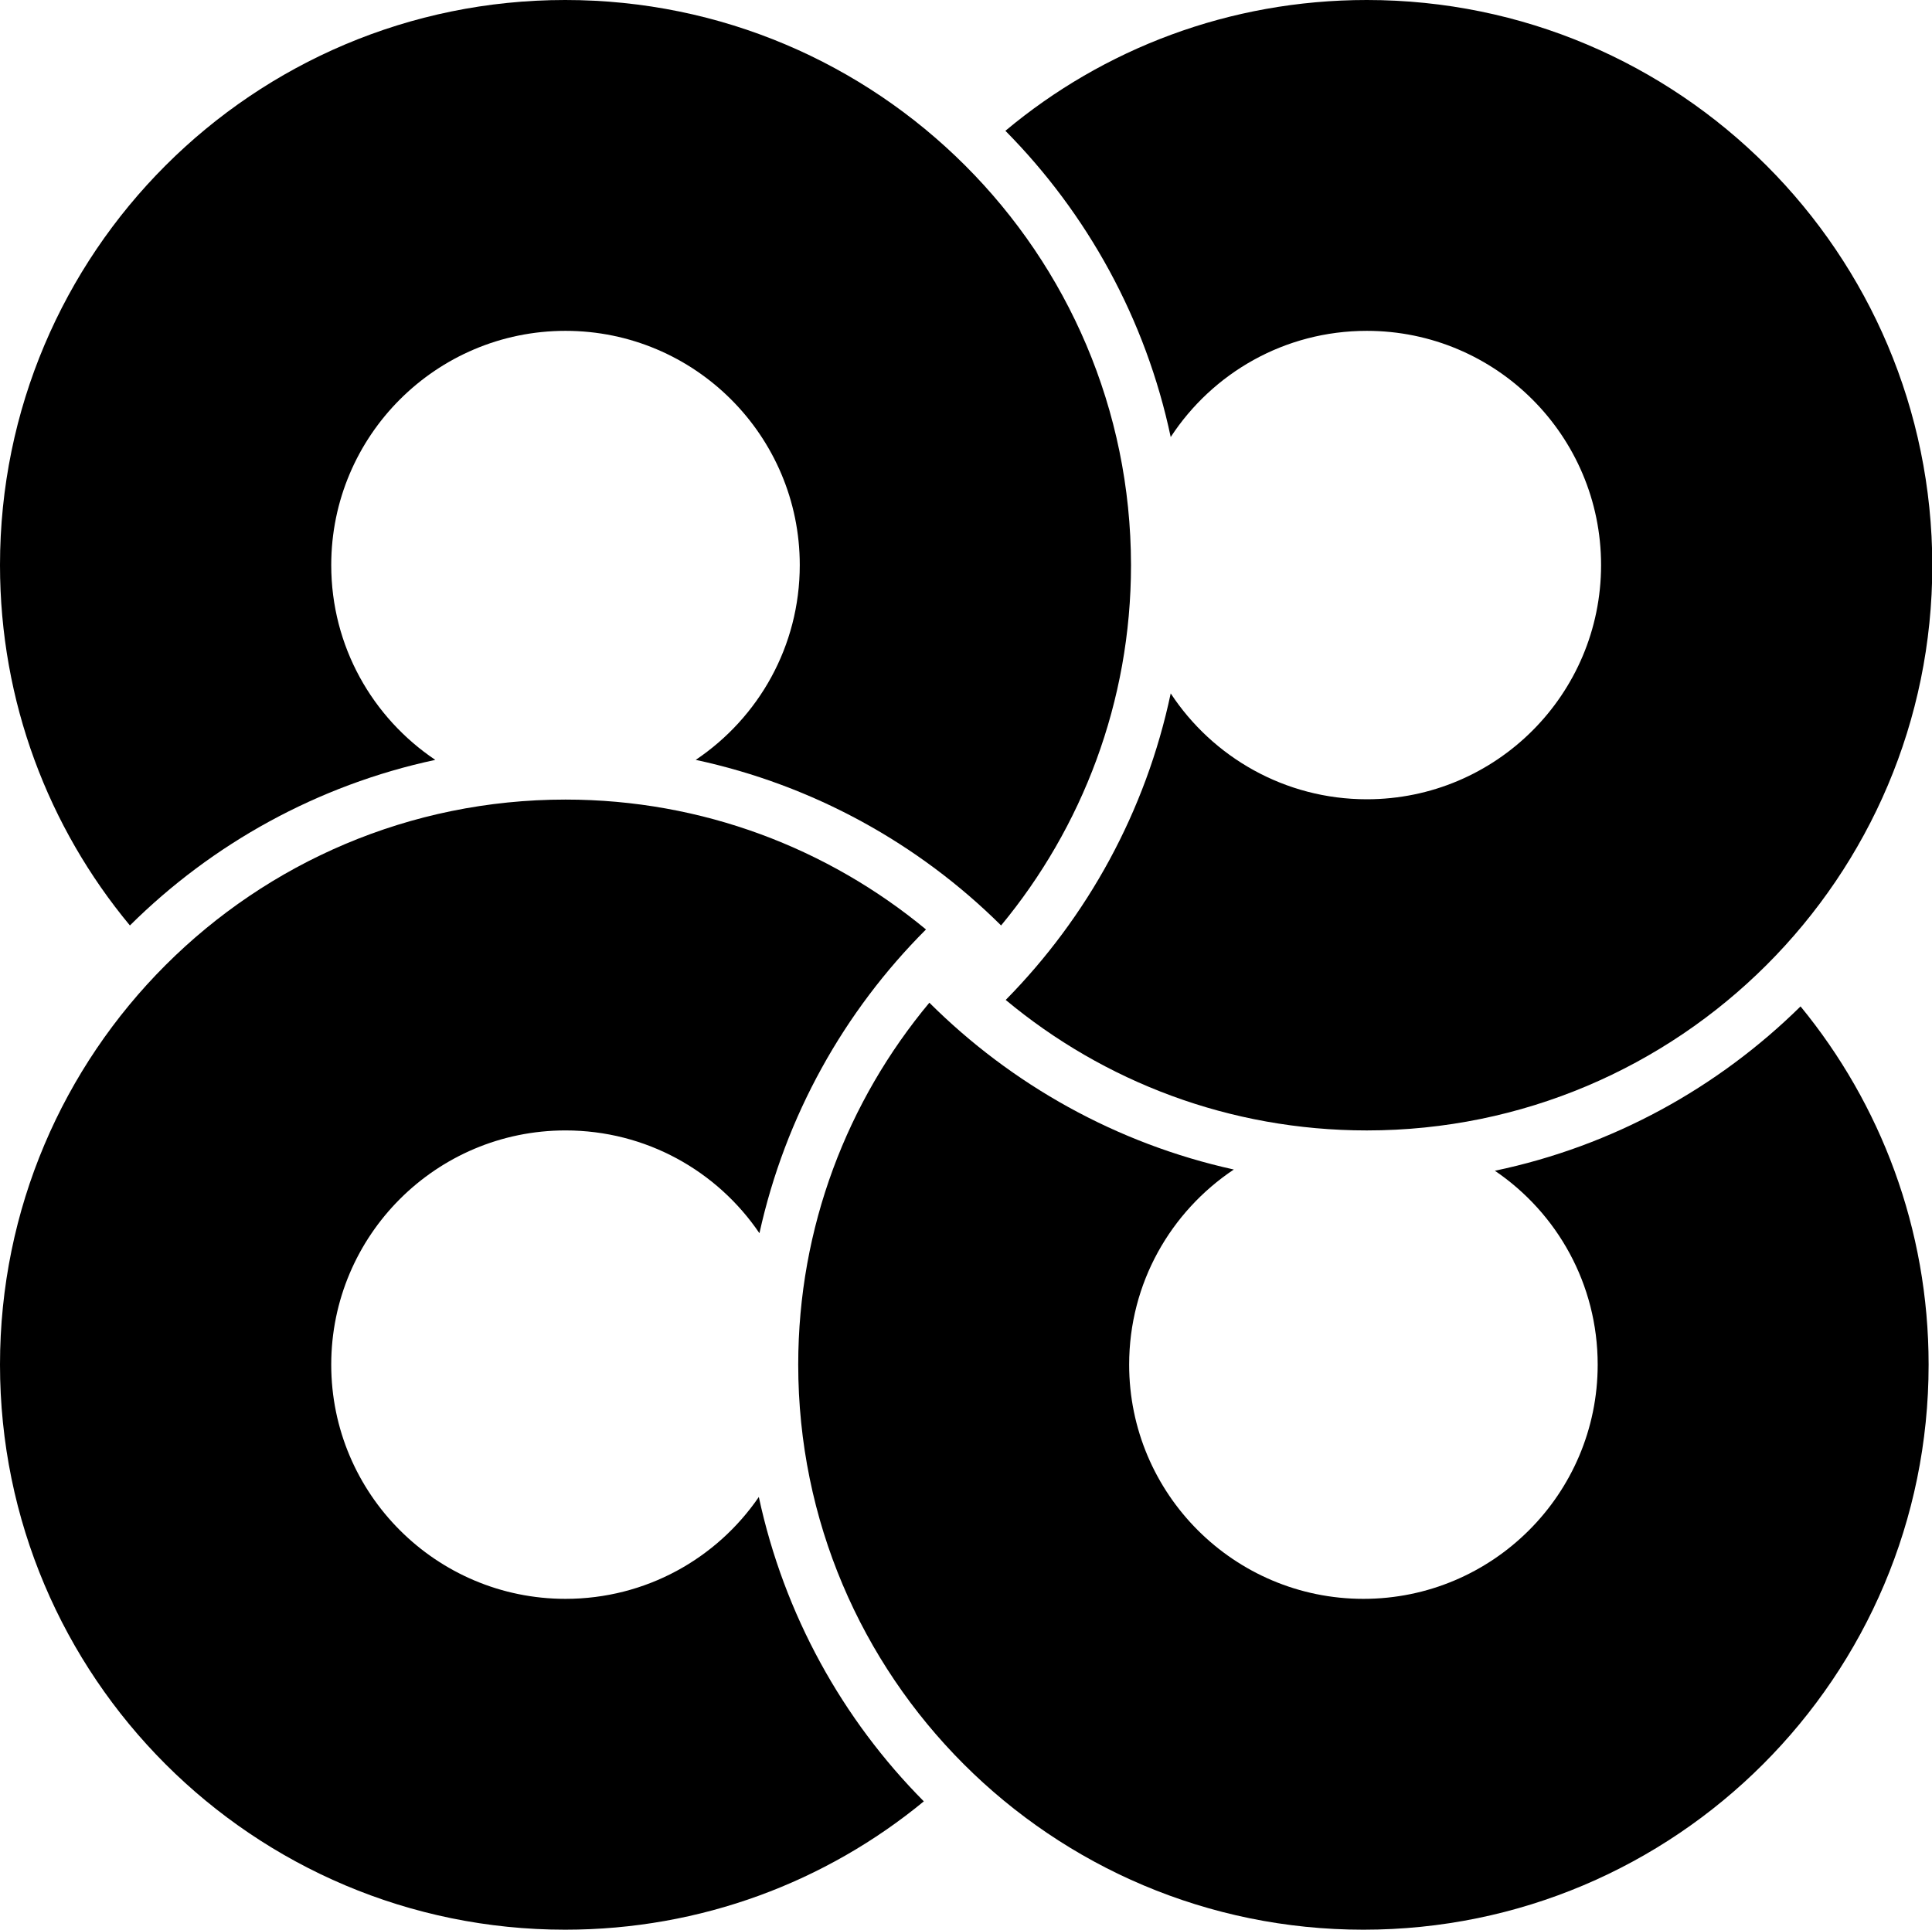 <svg xmlns="http://www.w3.org/2000/svg" width="627.6" viewBox="0 0 627.6 627.1" height="627.1" xml:space="preserve" style="enable-background:new 0 0 627.6 627.1"><path d="M444 0c-44.7 0-85.6 15.9-117.4 42.5 26.6 26.9 45.6 61.2 53.7 99.5 13.6-20.8 37-34.5 63.7-34.5 42 0 76.1 34.1 76.1 76.1 0 42-34.1 76.1-76.1 76.1-26.6 0-50.1-13.7-63.7-34.4-8.1 38.4-27.1 72.7-53.6 99.6 31.8 26.5 72.7 42.4 117.3 42.4 101.4 0 183.7-82.2 183.7-183.6C627.6 82.2 545.4 0 444 0z"></path><path d="M141.4 246.9c-20.4-13.7-33.8-36.9-33.8-63.3 0-42 34.1-76.1 76.1-76.1 42 0 76.1 34.1 76.1 76.1 0 26.4-13.4 49.6-33.8 63.3 38.2 8.2 72.4 27.2 99.2 53.8 26.3-31.8 42.2-72.6 42.2-117.1C367.3 82.2 285.1 0 183.6 0 82.2 0 0 82.2 0 183.6c0 44.5 15.8 85.3 42.2 117.1 26.7-26.5 60.9-45.6 99.2-53.8z"></path><path d="M246.5 486.4c-13.7 20-36.7 33.1-62.8 33.1-42 0-76.1-34.1-76.1-76.1s34.1-76.1 76.1-76.1c26.2 0 49.3 13.2 63 33.4 8.4-38.1 27.5-72.1 54.1-98.7-31.8-26.3-72.6-42.2-117.1-42.2C82.2 259.8 0 342 0 443.4 0 544.8 82.2 627 183.6 627c44.2 0 84.8-15.6 116.5-41.7-26.4-26.6-45.4-60.7-53.6-98.9z"></path><path d="M485.6 380.4c20.2 13.7 33.4 36.8 33.4 63 0 42-34.1 76.1-76.1 76.1-42 0-76.1-34.1-76.1-76.1 0-26.5 13.5-49.7 34-63.4-38.1-8.4-72.2-27.6-98.9-54.2-26.6 31.9-42.6 72.9-42.6 117.6 0 101.4 82.2 183.6 183.6 183.6 101.4 0 183.6-82.2 183.6-183.6 0-44.2-15.6-84.7-41.6-116.4-26.8 26.4-61 45.4-99.3 53.4z"></path></svg>